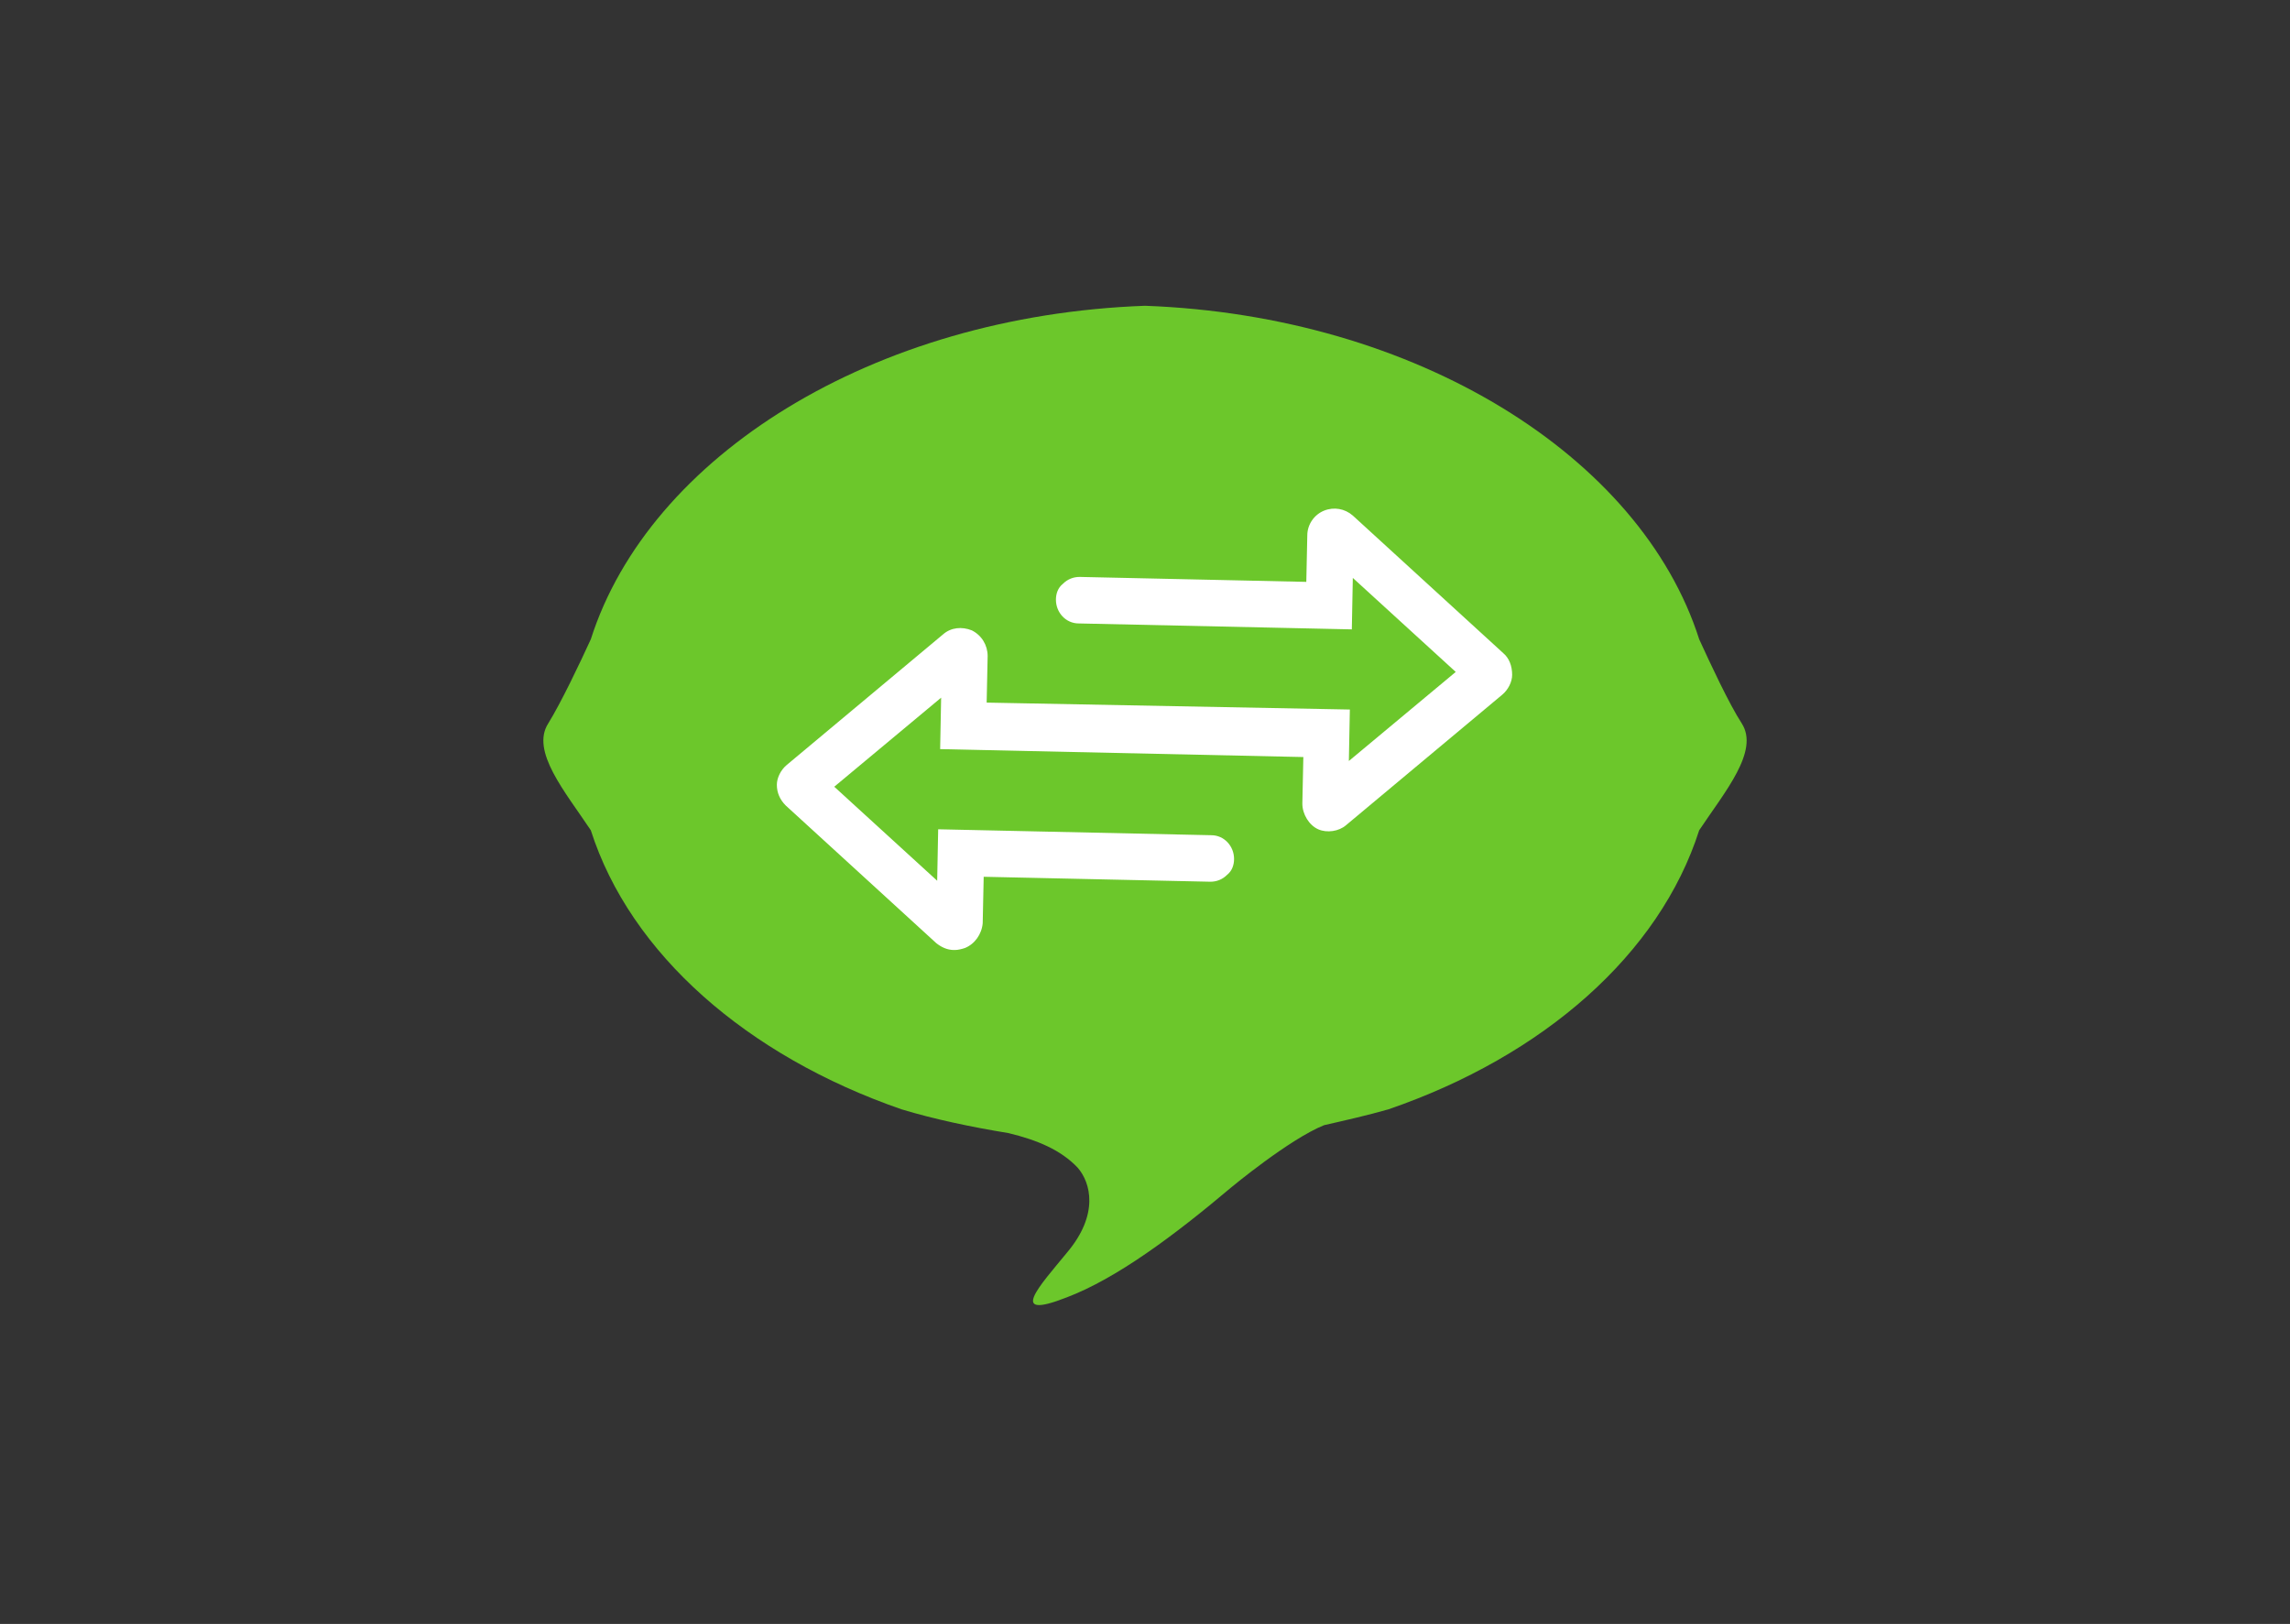 <svg xmlns="http://www.w3.org/2000/svg" id="Layer_1" x="0" y="0" style="enable-background:new 0 0 231.4 164.1" version="1.1" viewBox="0 0 231.4 164.1" xml:space="preserve"><rect x="0" y="0" width="231.4" height="164.1" fill="#333333" stroke="none"/><style/><path d="M176 73.1c-1.3-2-3.2-6.1-4.3-8.5-5.9-18.5-28.6-32.7-56-33.7-27.5 1-50.1 15.2-56 33.7-1.1 2.4-3 6.4-4.3 8.5-1.8 2.8 1.7 6.9 4.3 10.8 4 12.5 15.8 22.8 31.4 28.2 3.3 1 7.1 1.8 10.8 2.4 2.9.7 5.3 1.7 7 3.5 1.3 1.5 2.2 4.7-1.1 8.6-2.7 3.3-6.1 6.9 0 4.5 5-1.9 10.8-6.2 16.6-11.1 0 0 5.9-4.9 9.4-6.3 2.2-.5 4.4-1 6.5-1.6 15.7-5.4 27.4-15.7 31.4-28.2 2.6-3.9 6.1-8 4.3-10.8z" style="fill:#6cc72b"/><path d="m151.9 66-15.2-13.9c-.8-.7-1.9-.9-2.9-.5s-1.7 1.4-1.7 2.5l-.1 4.7-22.9-.5c-.6 0-1.2.2-1.7.7-.5.4-.7 1-.7 1.6 0 1.3 1 2.4 2.3 2.4l27.6.6.1-5.2 10.4 9.5-10.8 9 .1-5.2-36.7-.7.1-4.7c0-1.1-.6-2.1-1.6-2.6-1-.4-2.1-.3-2.9.4L79.5 77.3c-.6.5-1 1.3-1 2 0 .8.3 1.5.9 2.1l15.2 13.9c.5.4 1.1.7 1.8.7h.1c.3 0 .7-.1 1-.2 1-.4 1.7-1.4 1.8-2.5l.1-4.7 22.9.5c.6 0 1.2-.2 1.7-.7.5-.4.7-1 .7-1.6 0-1.3-1-2.4-2.3-2.4l-27.6-.6-.1 5.2-10.4-9.5 10.8-9-.1 5.2 36.7.8-.1 4.7c0 1.1.7 2.2 1.6 2.6.9.4 2.1.2 2.8-.4l15.8-13.2c.6-.5 1-1.3 1-2 0-.9-.3-1.7-.9-2.2z" style="fill:#fff"/></svg>